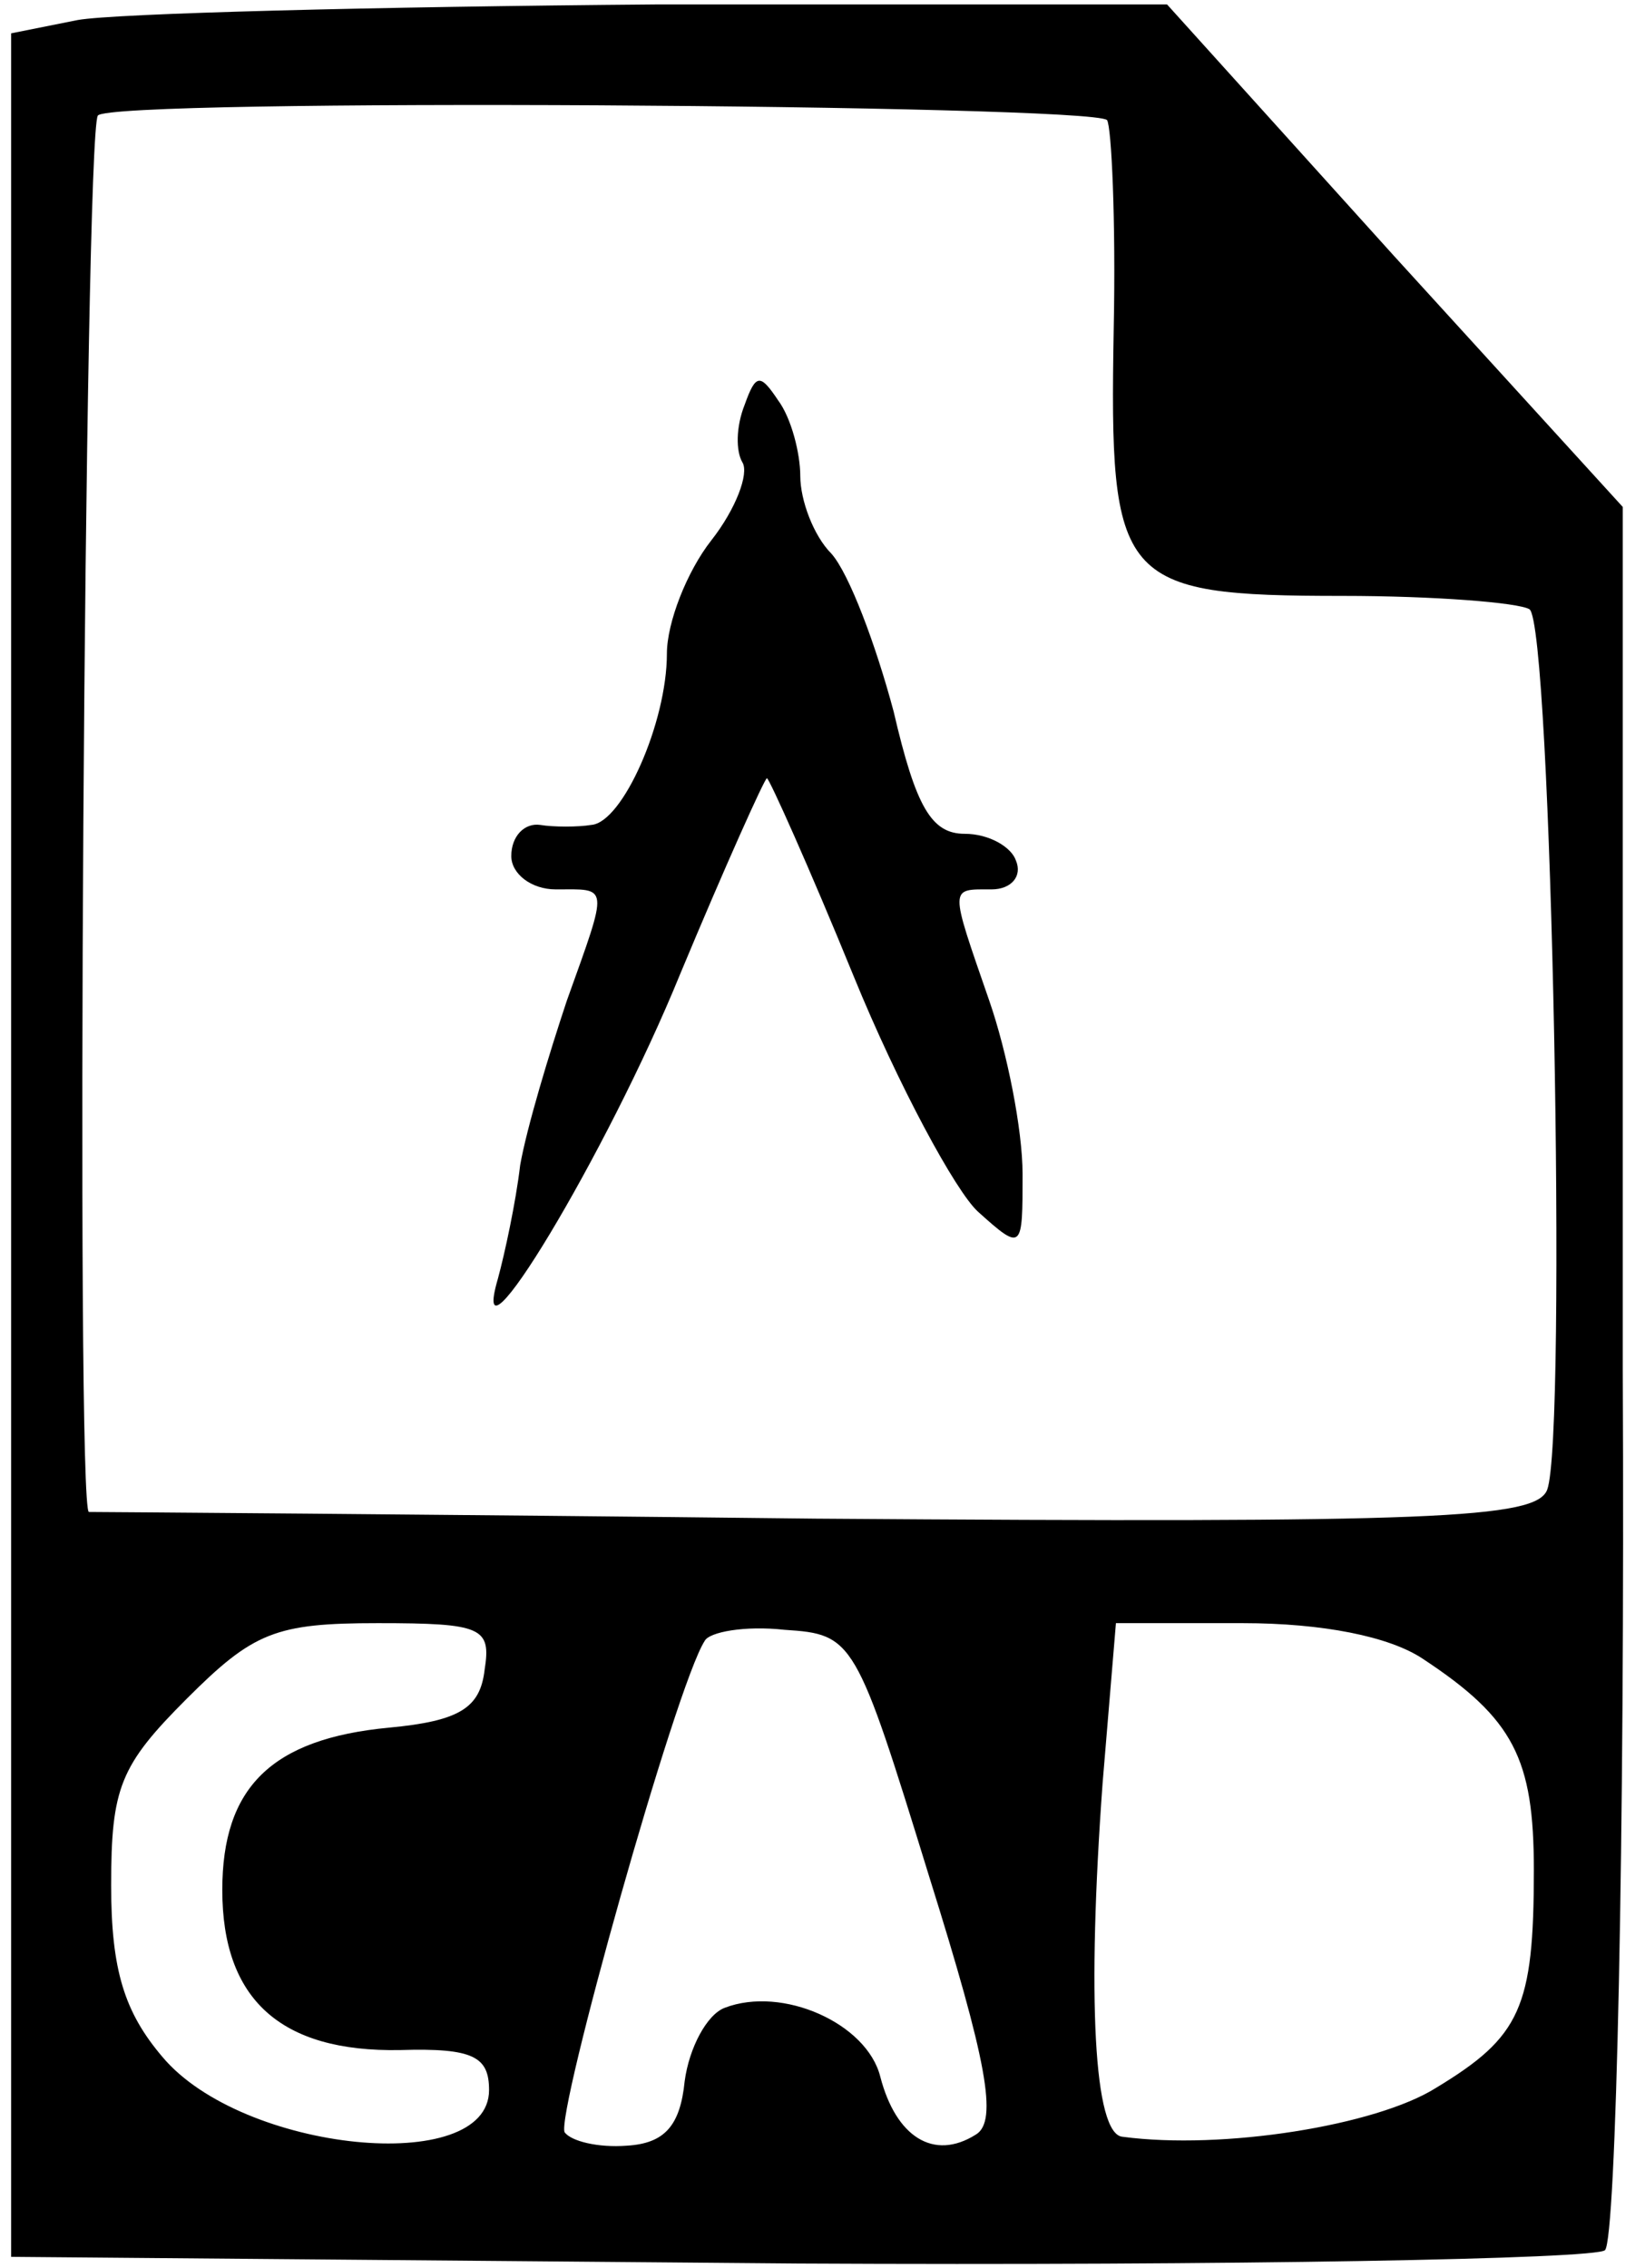 <?xml version="1.0" standalone="no"?>
<!DOCTYPE svg PUBLIC "-//W3C//DTD SVG 20010904//EN"
 "http://www.w3.org/TR/2001/REC-SVG-20010904/DTD/svg10.dtd">
<svg version="1.0" xmlns="http://www.w3.org/2000/svg"
 width="74pt" height="102pt" viewBox="0 0 74 102"
 preserveAspectRatio="xMidYMid meet">
<g transform="translate(0,102) scale(0.1,-0.1)"
fill="#000000" stroke="none">
<path d="M35 1011 l-30 -6 0 -500 0 -500 354 -3 c195 -1 359 2 363 6 5 5 9
183 8 396 l0 388 -103 113 -102 113 -230 0 c-126 -1 -243 -4 -260 -7z m463
-45 c2 -3 4 -45 3 -94 -2 -114 2 -120 103 -120 41 0 79 -3 84 -6 10 -6 17
-372 8 -396 -5 -13 -50 -15 -329 -13 -177 2 -324 3 -327 3 -6 0 -2 618 4 628
5 8 446 5 454 -2z m-280 -697 c-2 -17 -11 -23 -43 -26 -53 -5 -75 -27 -75 -73
0 -49 26 -73 80 -72 33 1 40 -3 40 -18 0 -39 -111 -28 -147 15 -17 20 -23 39
-23 77 0 44 4 54 34 84 30 30 40 34 86 34 47 0 51 -2 48 -21z m200 -93 c26
-83 31 -110 21 -116 -19 -12 -36 -1 -43 26 -6 24 -44 41 -70 31 -8 -3 -16 -18
-18 -33 -2 -20 -9 -28 -26 -29 -13 -1 -25 2 -28 6 -4 8 50 201 63 221 2 4 18
7 36 5 31 -2 32 -4 65 -111z m222 98 c41 -27 50 -45 50 -95 0 -62 -6 -75 -44
-98 -27 -17 -96 -28 -141 -22 -13 1 -16 63 -9 159 l6 72 57 0 c36 0 66 -6 81
-16z"/>
<path d="M335 838 c-4 -10 -4 -21 -1 -26 3 -5 -3 -21 -14 -35 -11 -14 -20 -37
-20 -51 0 -31 -20 -76 -34 -77 -6 -1 -17 -1 -23 0 -7 1 -13 -5 -13 -14 0 -8 9
-15 20 -15 24 0 24 3 5 -50 -8 -24 -18 -57 -21 -74 -2 -17 -7 -40 -10 -51 -14
-48 49 56 82 137 20 48 38 88 39 88 1 0 19 -40 39 -89 20 -49 46 -97 56 -106
20 -18 20 -17 20 17 0 20 -7 55 -15 78 -18 52 -18 50 1 50 9 0 14 6 11 13 -2
6 -12 12 -23 12 -15 0 -22 12 -32 55 -8 30 -20 62 -28 71 -8 8 -14 24 -14 35
0 10 -4 26 -10 34 -8 12 -10 12 -15 -2z"/>
</g>
</svg>
